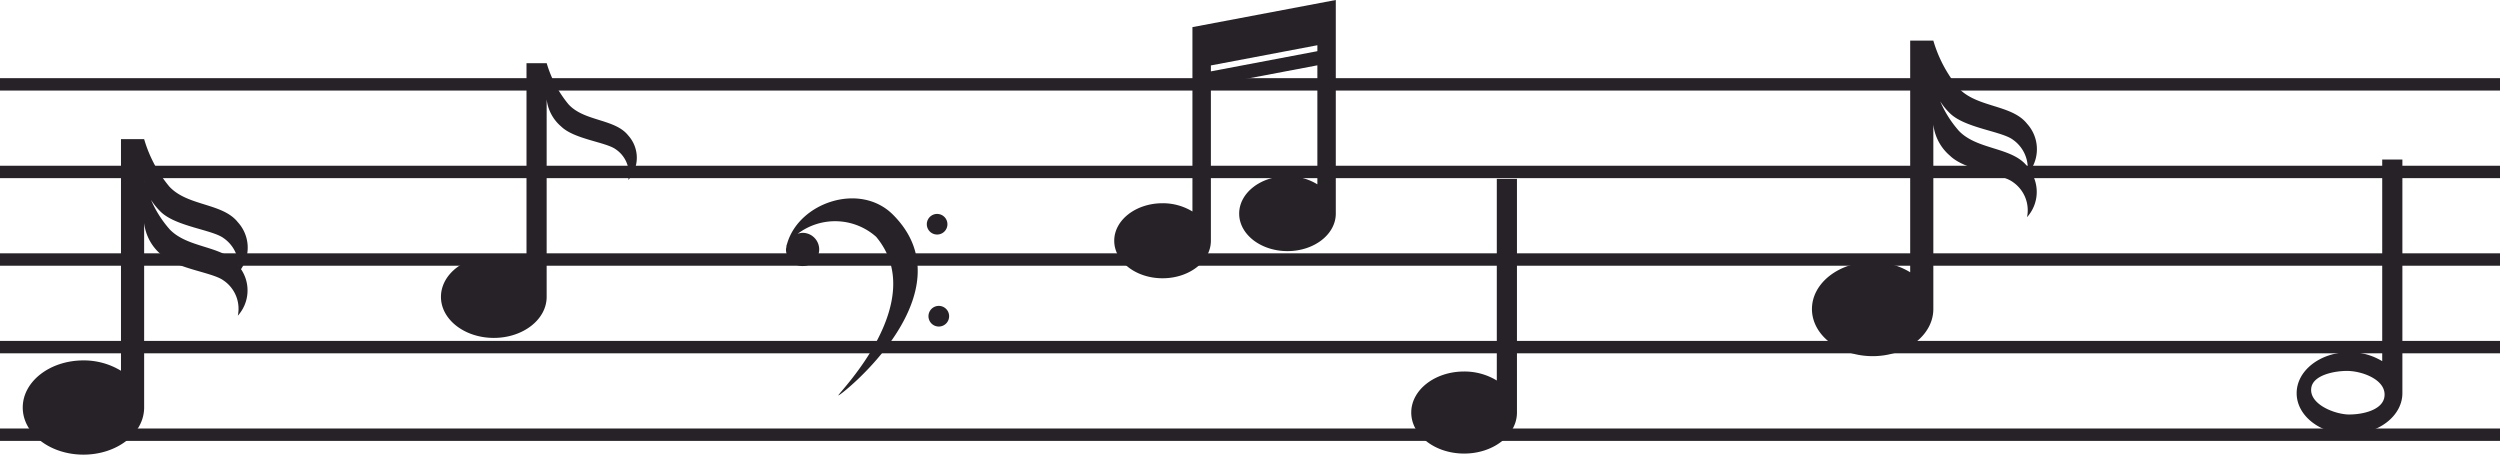 <svg xmlns="http://www.w3.org/2000/svg" width="235.29" height="42.786" viewBox="0 0 235.29 42.786"><g transform="translate(-110.27 -123.62)"><g transform="translate(112.411 136.715)"><path d="M132.653,144.532c-1.434-1.819-4.735-1.5-6.449-3.357a12.433,12.433,0,0,1-2.368-4.46h-2.18v21.8a6.727,6.727,0,0,0-3.532-.975c-3.155,0-5.713,1.984-5.713,4.435s2.558,4.434,5.713,4.434,5.712-1.985,5.712-4.434V144.613a4.53,4.53,0,0,0,1.564,2.932c1.42,1.387,4.866,1.685,5.921,2.48a3.216,3.216,0,0,1,1.332,3.308,3.559,3.559,0,0,0,.3-4.381A3.556,3.556,0,0,0,132.653,144.532Zm-8.817-3.908s0,.045.009.11l-.009-.03Zm2.368,4.54a10.317,10.317,0,0,1-1.721-2.734,6.2,6.2,0,0,0,.917,1.125c1.42,1.386,4.866,1.685,5.921,2.481a3.265,3.265,0,0,1,1.4,2.577c-.024-.03-.04-.06-.065-.092C131.219,146.7,127.918,147.019,126.2,145.164Z" transform="translate(-112.411 -136.715)" fill="#272228"/></g><g transform="translate(280.804 127.444)"><path d="M277.152,135.262c-1.433-1.82-4.736-1.5-6.448-3.357a12.452,12.452,0,0,1-2.369-4.461h-2.179v21.8a6.736,6.736,0,0,0-3.532-.974c-3.156,0-5.713,1.985-5.713,4.434s2.557,4.436,5.713,4.436,5.711-1.987,5.711-4.436V135.343a4.527,4.527,0,0,0,1.565,2.931c1.42,1.387,4.866,1.685,5.92,2.481a3.216,3.216,0,0,1,1.332,3.307,3.556,3.556,0,0,0,.3-4.379A3.559,3.559,0,0,0,277.152,135.262Zm-8.817-3.908s0,.045.009.109l-.009-.028Zm2.369,4.54a10.337,10.337,0,0,1-1.721-2.735,6.133,6.133,0,0,0,.917,1.125c1.42,1.387,4.866,1.686,5.92,2.481a3.267,3.267,0,0,1,1.4,2.578c-.024-.03-.04-.061-.066-.092C275.719,137.432,272.416,137.748,270.7,135.894Z" transform="translate(-256.911 -127.444)" fill="#272228"/></g><g transform="translate(151.774 129.566)"><path d="M163.657,136.373c-1.248-1.584-4.123-1.308-5.614-2.924a10.822,10.822,0,0,1-2.063-3.883h-1.9v18.98a5.869,5.869,0,0,0-3.076-.849c-2.748,0-4.975,1.729-4.975,3.862s2.227,3.863,4.975,3.863,4.973-1.731,4.973-3.863V132.97a3.946,3.946,0,0,0,1.363,2.553c1.236,1.207,4.235,1.466,5.156,2.16a2.8,2.8,0,0,1,1.158,2.88A3.124,3.124,0,0,0,163.657,136.373Z" transform="translate(-146.032 -129.566)" fill="#272228"/></g><g transform="translate(243.091 140.452)"><path d="M233.461,140.452v18.981a5.856,5.856,0,0,0-3.077-.849c-2.746,0-4.975,1.73-4.975,3.861s2.229,3.863,4.975,3.863,4.974-1.729,4.974-3.863V140.452Z" transform="translate(-225.409 -140.452)" fill="#272228"/></g><g transform="translate(215.137 123.62)"><path d="M207.826,126.173v17.351a5.356,5.356,0,0,0-2.812-.776c-2.511,0-4.548,1.581-4.548,3.531s2.037,3.531,4.548,3.531,4.549-1.581,4.549-3.531v-14.61l10.022-1.9v11.2a5.347,5.347,0,0,0-2.813-.777c-2.51,0-4.547,1.58-4.547,3.532s2.037,3.53,4.547,3.53,4.547-1.581,4.547-3.53V123.62Zm11.759,2.264-10.022,1.9v-.559l10.022-1.9Z" transform="translate(-200.466 -123.62)" fill="#272228"/></g><g transform="translate(326.422 138.633)"><path d="M304.475,138.633v18.979a5.877,5.877,0,0,0-3.078-.847c-2.747,0-4.974,1.728-4.974,3.861s2.227,3.862,4.974,3.862,4.977-1.729,4.977-3.862V138.633Zm-3.078,24c-1.379,0-3.8-.962-3.6-2.487.149-1.2,2.1-1.616,3.37-1.616,1.434,0,3.79.862,3.508,2.482C304.458,162.23,302.619,162.629,301.4,162.629Z" transform="translate(-296.423 -138.633)" fill="#272228"/></g><g transform="translate(184.243 142.29)"><g transform="translate(13.255 1.463)"><path d="M188.379,145.694a.97.97,0,1,0-.971-.969A.97.97,0,0,0,188.379,145.694Z" transform="translate(-187.408 -143.753)" fill="#272228"/></g><g transform="translate(13.413 10.119)"><path d="M188.537,152.409a.972.972,0,1,0,.971.972A.972.972,0,0,0,188.537,152.409Z" transform="translate(-187.566 -152.409)" fill="#272228"/></g><path d="M174.286,146.469c-.01.022-.013.048-.021.07-.029.1-.069.195-.091.3.014-.02.029-.035.042-.056a1.511,1.511,0,0,0-.063.313,1.563,1.563,0,1,0,1.564-1.563,1.5,1.5,0,0,0-.466.094,5.823,5.823,0,0,1,7.386.277c5.118,6.12-3.6,14.739-3.554,14.928s12.508-9.638,5.141-17.006C181.148,140.747,175.458,142.645,174.286,146.469Z" transform="translate(-174.153 -142.29)" fill="#272228"/></g><g transform="translate(110.27 130.976)"><rect width="235.29" height="1.167" fill="#272228"/></g><g transform="translate(110.27 139.219)"><rect width="235.29" height="1.167" fill="#272228"/></g><g transform="translate(110.27 147.462)"><rect width="235.29" height="1.167" fill="#272228"/></g><g transform="translate(110.27 155.705)"><rect width="235.29" height="1.167" fill="#272228"/></g><g transform="translate(110.27 163.949)"><rect width="235.29" height="1.166" fill="#272228"/></g></g></svg>